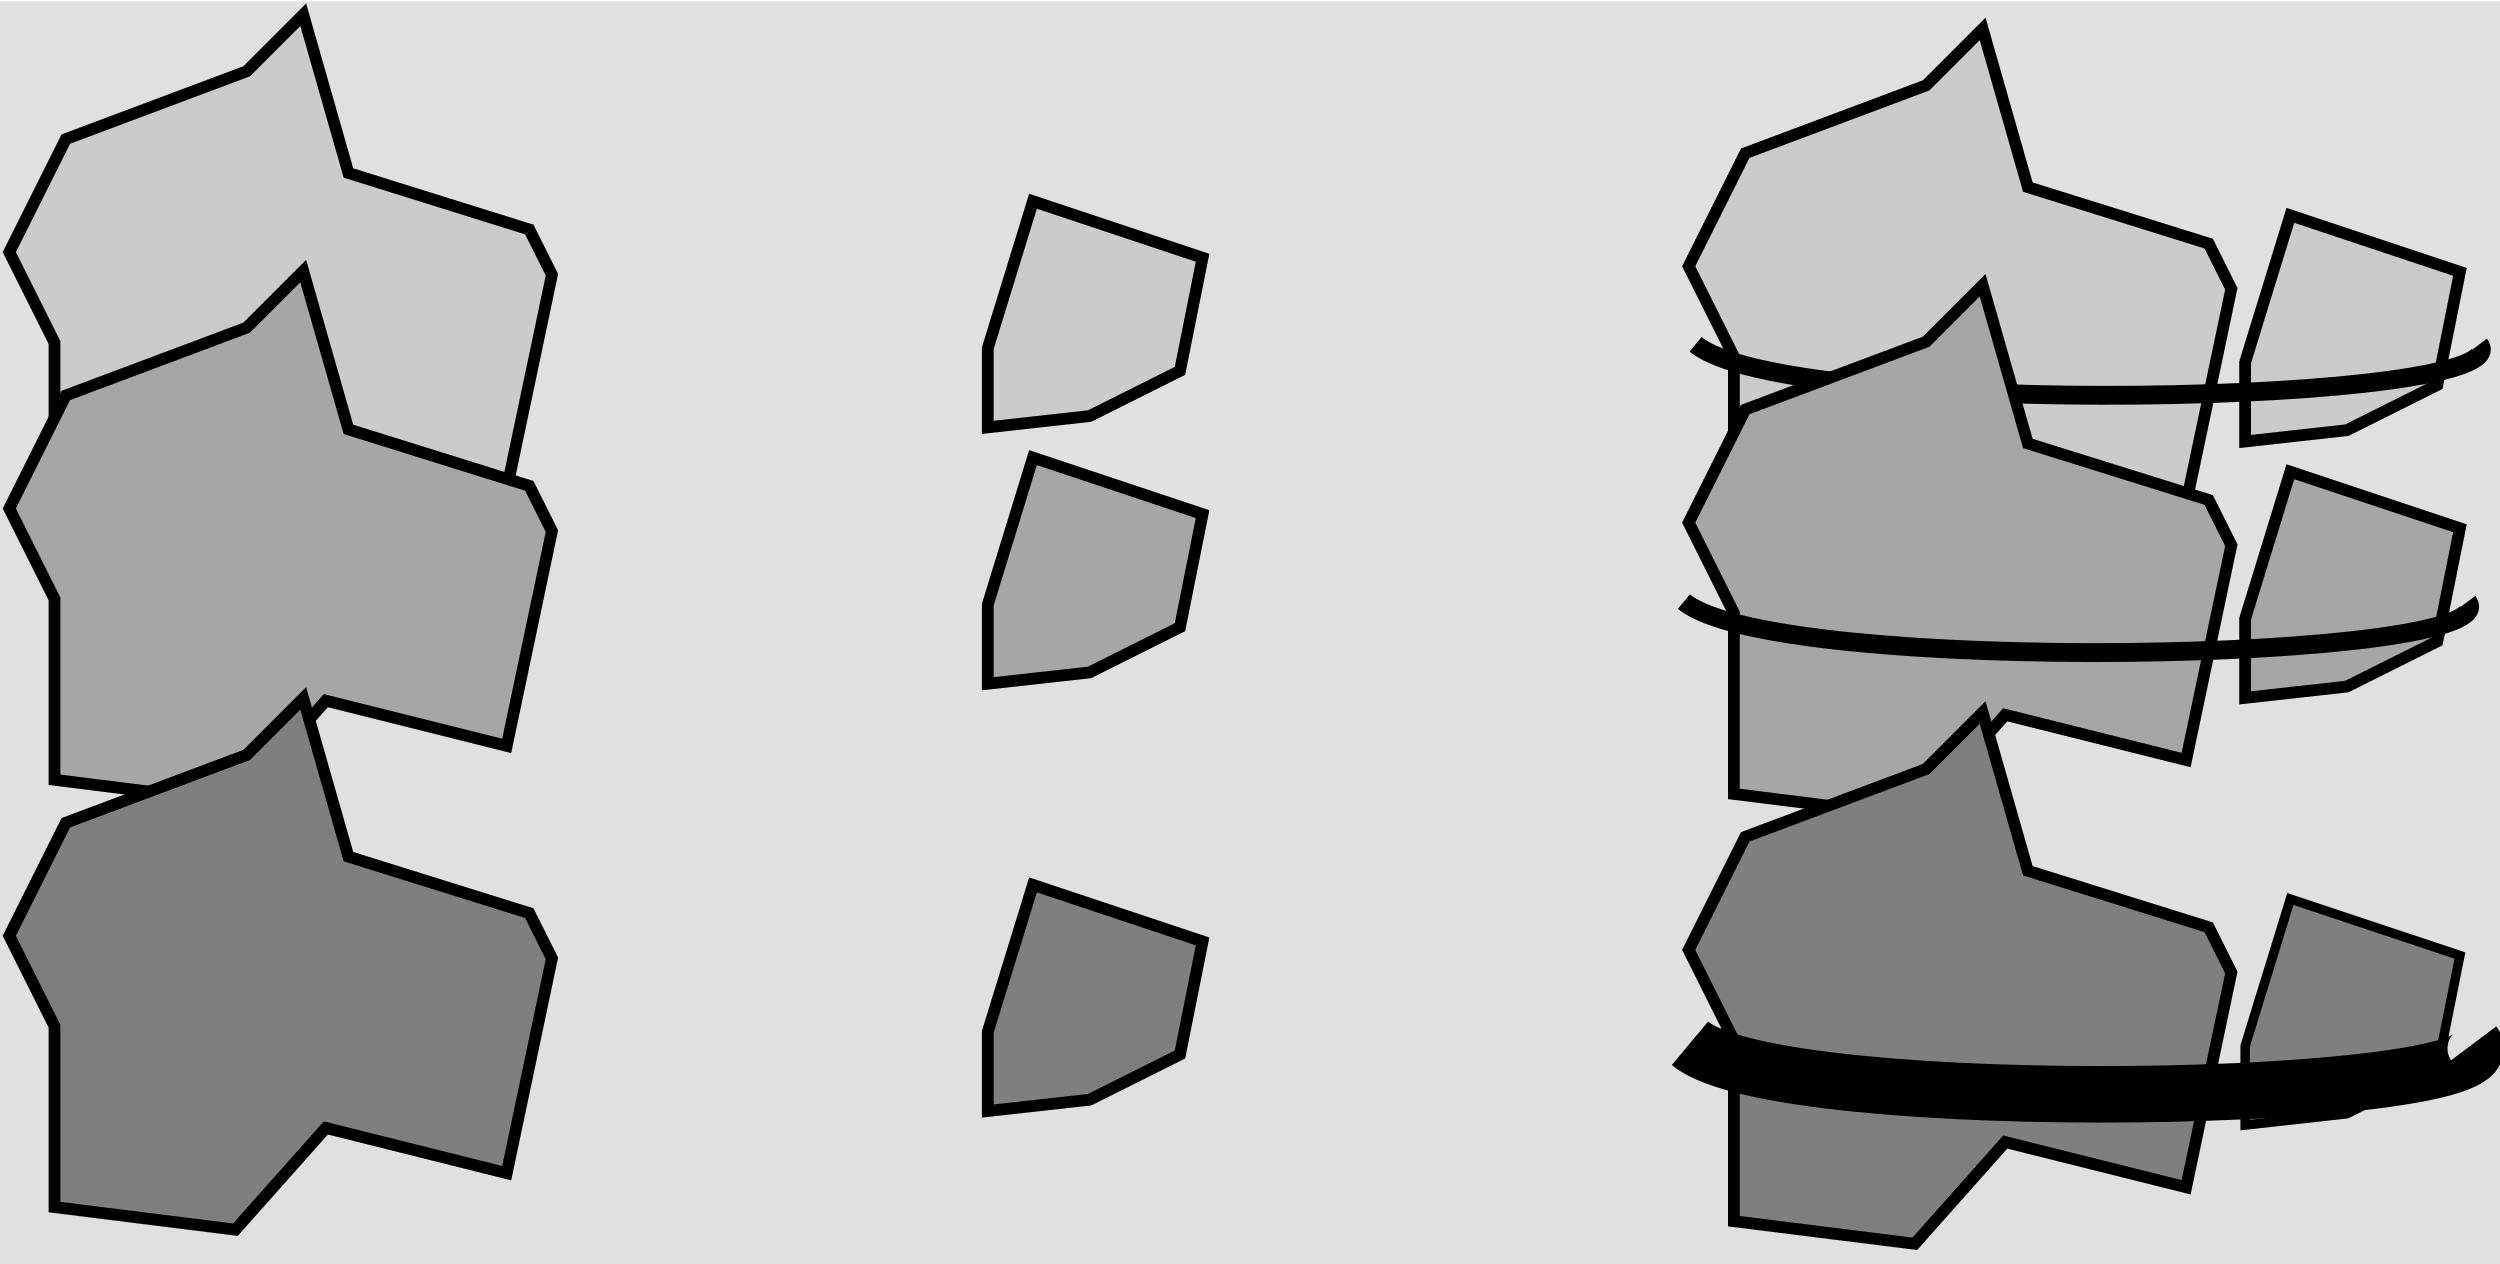 <?xml version="1.0" encoding="UTF-8" standalone="no"?>
<!DOCTYPE svg PUBLIC "-//W3C//DTD SVG 20010904//EN"
"http://www.w3.org/TR/2001/REC-SVG-20010904/DTD/svg10.dtd">
<!-- Generator: Adobe Illustrator 11 Build 196, SVG Export Plug-In . SVG Version: 6.0.0 Build 78)  -->
<svg
   width="132.687"
   height="67.104"
   viewBox="0 0 132.687 67.104"
   style="overflow:visible;enable-background:new 0 0 132.687 67.104"
   xml:space="preserve"
   xmlns="http://www.w3.org/2000/svg"
   xmlns:xml="http://www.w3.org/XML/1998/namespace"
   xmlns:sodipodi="http://sodipodi.sourceforge.net/DTD/sodipodi-0.dtd"
   xmlns:inkscape="http://www.inkscape.org/namespaces/inkscape"
   xmlns:xlink="http://www.w3.org/1999/xlink"
   id="svg413"
   sodipodi:version="0.32"
   xmlns:rdf="http://www.w3.org/1999/02/22-rdf-syntax-ns#"
   xmlns:cc="http://web.resource.org/cc/"
   xmlns:dc="http://purl.org/dc/elements/1.1/"
   sodipodi:docname="tied-rocks-1.svg"
   sodipodi:docbase="/home/bcrowell/Documents/writing/lm/trunk/1np/ch03/figs"><defs
   id="defs448">
		
		
		
		
		
		
		
		
		
		
		
		
		
		
		
	</defs>
<sodipodi:namedview
   id="base"
   pagecolor="#ffffff"
   bordercolor="#666666"
   borderopacity="1.0"
   inkscape:pageopacity="0.0"
   inkscape:pageshadow="2"
   inkscape:zoom="5.1625255"
   inkscape:cx="75.079532"
   inkscape:cy="20.148229"
   inkscape:window-width="640"
   inkscape:window-height="536"
   inkscape:window-x="-9"
   inkscape:window-y="-1"
   inkscape:current-layer="svg413" />

	<rect
   style="fill:#e0e0e0;fill-opacity:1;stroke:none;stroke-width:0.625;stroke-linecap:butt;stroke-linejoin:miter;stroke-miterlimit:4;stroke-dashoffset:0;stroke-opacity:1;"
   id="rect673"
   width="133.673"
   height="67.421"
   x="-1.9109302e-06"
   y="0.073" />
<polygon
   style="fill:#cbcbcb;fill-opacity:1;stroke:#000000;stroke-width:0.625;stroke-miterlimit:4;stroke-opacity:1"
   points="118.947,20.056 118.947,24.256 124.347,23.656 129.147,21.256 130.347,15.256 121.347,12.256 118.947,20.056 "
   id="polygon416"
   transform="translate(0.213,-0.825)" />
<polygon
   style="fill:#cbcbcb;fill-opacity:1;stroke:#000000;stroke-width:0.625;stroke-miterlimit:4;stroke-opacity:1"
   points="91.813,19.756 91.813,29.356 101.414,30.556 106.214,25.156 115.814,27.556 118.214,16.156 117.014,13.756 107.414,10.756 105.014,2.356 102.014,5.356 92.414,8.956 89.414,14.956 91.813,19.756 "
   id="polygon418"
   transform="translate(0.213,-0.825)" />
<path
   style="fill:none;stroke:#000000"
   d="M 89.993,18.273 C 94.793,22.273 133.993,21.473 131.593,18.273"
   id="path420" />
<polygon
   style="fill:#cbcbcb;fill-opacity:1;stroke:#000000;stroke-width:0.625;stroke-miterlimit:4;stroke-opacity:1"
   points="52.213,17.7 52.213,21.9 57.614,21.3 62.414,18.9 63.614,12.9 54.614,9.9 52.213,17.7 "
   id="polygon422"
   transform="translate(0.213,0.782)" />
<polygon
   style="fill:#a6a6a6;fill-opacity:1;stroke:#000000;stroke-width:0.625;stroke-miterlimit:4;stroke-opacity:1"
   points="52.213,31.307 52.213,35.506 57.614,34.906 62.414,32.506 63.614,26.506 54.614,23.506 52.213,31.307 "
   id="polygon424"
   transform="translate(0.213,0.782)" />
<polygon
   style="fill:#cbcbcb;fill-opacity:1;stroke:#000000;stroke-width:0.625;stroke-miterlimit:4;stroke-opacity:1"
   points="2.68,17.4 2.68,27 12.28,28.2 17.08,22.8 26.68,25.2 29.08,13.8 27.88,11.4 18.28,8.4 15.88,0 12.88,3 3.28,6.6 0.28,12.6 2.68,17.4 "
   id="polygon426"
   transform="translate(0.213,0.782)" />
<polygon
   style="fill:#7f7f7f;stroke:#000000;stroke-width:0.625;stroke-miterlimit:4"
   points="52.213,53.984 52.213,58.184 57.614,57.584 62.414,55.184 63.614,49.184 54.614,46.184 52.213,53.984 "
   id="polygon428"
   transform="translate(0.213,0.782)" />
<polygon
   style="fill:#a6a6a6;fill-opacity:1;stroke:#000000;stroke-width:0.625;stroke-miterlimit:4;stroke-opacity:1"
   points="2.68,31.006 2.68,40.606 12.28,41.807 17.08,36.406 26.68,38.807 29.08,27.406 27.88,25.006 18.28,22.006 15.88,13.606 12.88,16.606 3.28,20.206 0.28,26.207 2.68,31.006 "
   id="polygon430"
   transform="translate(0.213,0.782)" />
<polygon
   style="fill:#7f7f7f;stroke:#000000;stroke-width:0.625;stroke-miterlimit:4"
   points="2.68,53.684 2.68,63.284 12.28,64.484 17.08,59.084 26.68,61.484 29.08,50.084 27.88,47.684 18.28,44.684 15.88,36.284 12.88,39.284 3.28,42.884 0.28,48.884 2.68,53.684 "
   id="polygon432"
   transform="translate(0.213,0.782)" />
<polygon
   style="fill:#a6a6a6;fill-opacity:1;stroke:#000000;stroke-width:0.625;stroke-miterlimit:4;stroke-opacity:1"
   points="118.947,33.663 118.947,37.863 124.347,37.263 129.147,34.862 130.347,28.862 121.347,25.862 118.947,33.663 "
   id="polygon434"
   transform="translate(0.213,-0.825)" />
<polygon
   style="fill:#7f7f7f;stroke:#000000;stroke-width:0.5"
   points="118.947,56.34 118.947,60.54 124.347,59.94 129.147,57.54 130.347,51.54 121.347,48.54 118.947,56.34 "
   id="polygon436"
   transform="translate(0.213,-0.825)" />
<polygon
   style="fill:#a6a6a6;fill-opacity:1;stroke:#000000;stroke-width:0.625;stroke-miterlimit:4;stroke-opacity:1"
   points="91.813,33.362 91.813,42.963 101.414,44.163 106.214,38.763 115.814,41.163 118.214,29.763 117.014,27.362 107.414,24.362 105.014,15.962 102.014,18.962 92.414,22.562 89.414,28.562 91.813,33.362 "
   id="polygon438"
   transform="translate(0.213,-0.825)" />
<polygon
   style="fill:#7f7f7f;stroke:#000000;stroke-width:0.625;stroke-miterlimit:4"
   points="91.813,56.04 91.813,65.64 101.414,66.84 106.214,61.44 115.814,63.84 118.214,52.44 117.014,50.04 107.414,47.04 105.014,38.64 102.014,41.64 92.414,45.24 89.414,51.24 91.813,56.04 "
   id="polygon440"
   transform="translate(0.213,-0.825)" />
<path
   style="fill:none;stroke:#000000;stroke-width:3"
   d="M 89.693,55.373 C 94.493,59.373 133.693,58.573 131.293,55.373"
   id="path442" />
<path
   style="fill:none;stroke:#000000"
   d="M 89.372,31.928 C 94.172,35.928 133.372,35.128 130.972,31.928"
   id="path444" />

</svg>
